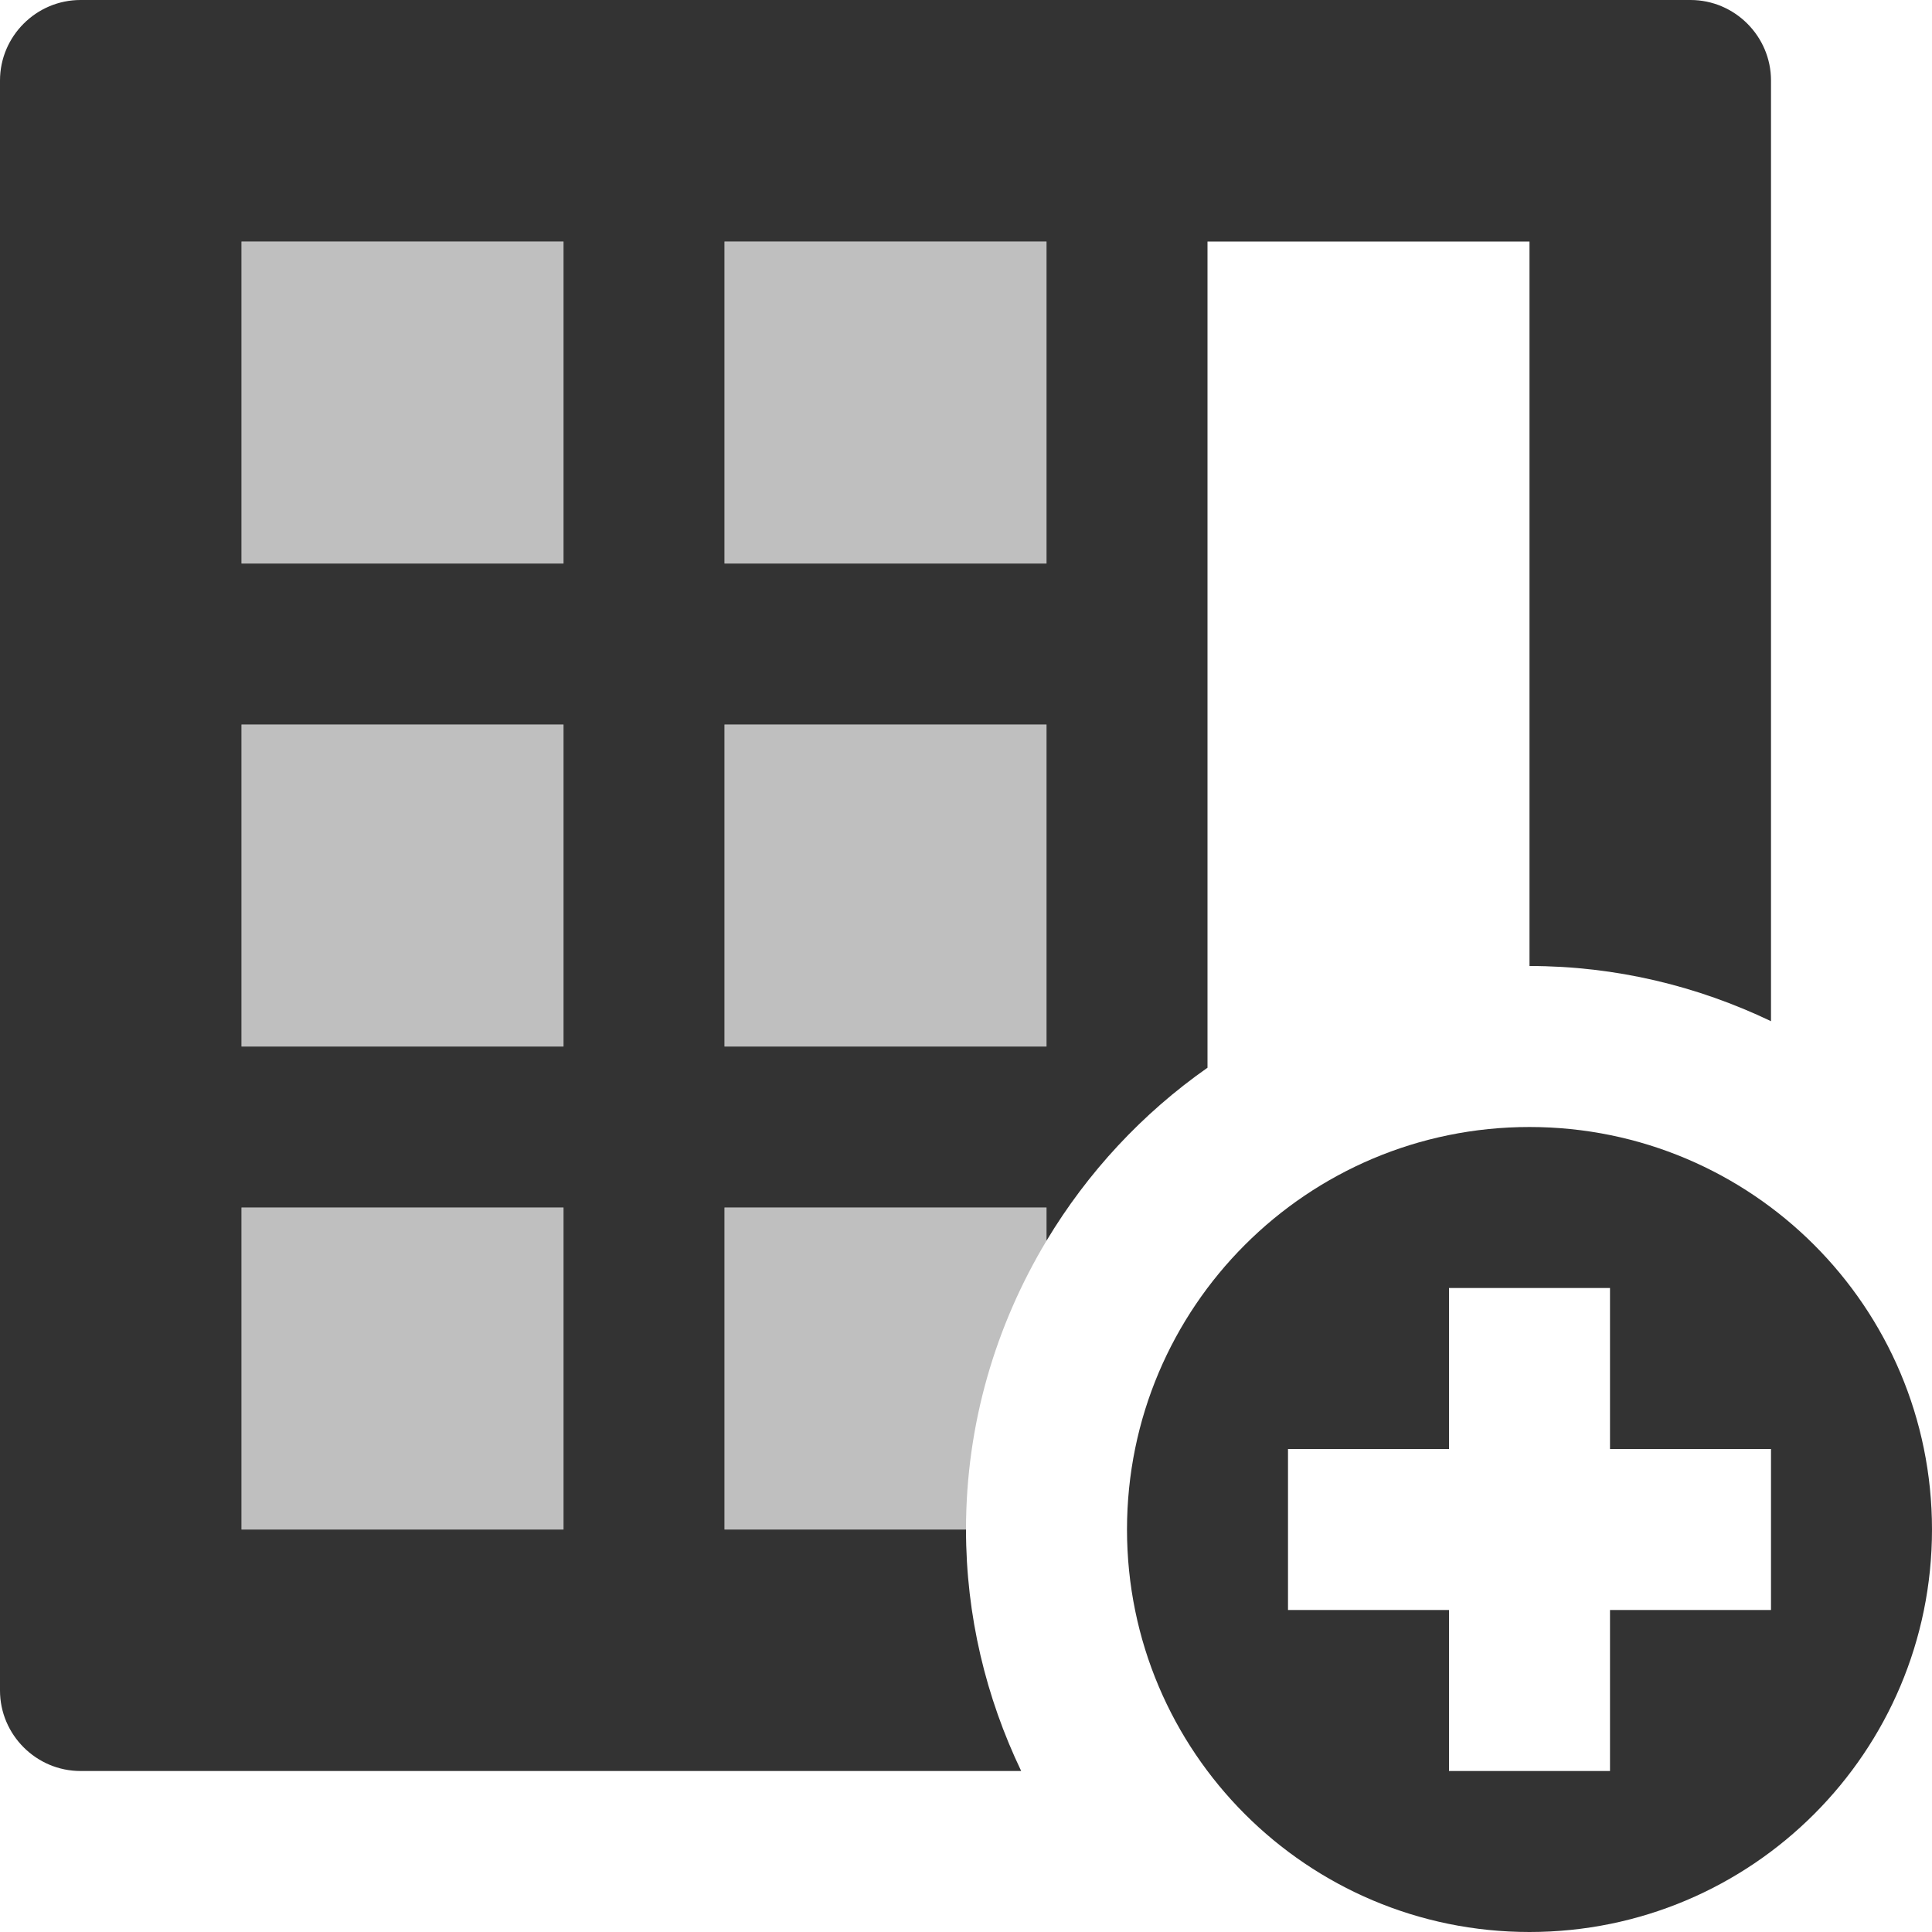 <?xml version="1.0" encoding="utf-8"?>
<!-- Generator: Adobe Illustrator 16.0.4, SVG Export Plug-In . SVG Version: 6.00 Build 0)  -->
<!DOCTYPE svg PUBLIC "-//W3C//DTD SVG 1.1//EN" "http://www.w3.org/Graphics/SVG/1.1/DTD/svg11.dtd">
<svg version="1.1" id="Layer_1" xmlns="http://www.w3.org/2000/svg" xmlns:xlink="http://www.w3.org/1999/xlink" x="0px" y="0px"
	 width="1152px" height="1152px" viewBox="0 0 1152 1152" enable-background="new 0 0 1152 1152" xml:space="preserve">
<rect x="144" y="144" opacity="0.25" enable-background="new    " width="192" height="192"/>
<rect x="144" y="432" opacity="0.25" enable-background="new    " width="192" height="192"/>
<rect x="144" y="720" opacity="0.25" enable-background="new    " width="192" height="192"/>
<rect x="432" y="144" opacity="0.25" enable-background="new    " width="192" height="192"/>
<rect x="432" y="432" opacity="0.25" enable-background="new    " width="192" height="192"/>
<path opacity="0.8" enable-background="new    " d="M576,912H432V720h192v19.828c0-0.047,0.047-0.047,0.047-0.094
	C648.516,699,681.188,663.844,720,636.656V144h192v432c51.562,0,100.312,12,144,32.906V48c0-26.391-21.609-48-48-48H48
	C21.609,0,0,21.609,0,48v960c0,26.391,21.609,48,48,48h560.906C588,1012.312,576,963.562,576,912z M432,144h192v192H432V144z
	 M432,432h192v192H432V432z M336,912H144V720h192V912z M336,624H144V432h192V624z M336,336H144V144h192V336z"/>
<path opacity="0.8" enable-background="new    " d="M672,912c0,132.562,107.438,240,240,240s240-107.438,240-240
	s-107.438-240-240-240S672,779.438,672,912z M768,864h96v-96h96v96h96v96h-96v96h-96v-96h-96V864z"/>
<path opacity="0.25" enable-background="new    " d="M624,720H432v192h144c0-63,17.719-121.734,48-172.172V720z"/>
</svg>
